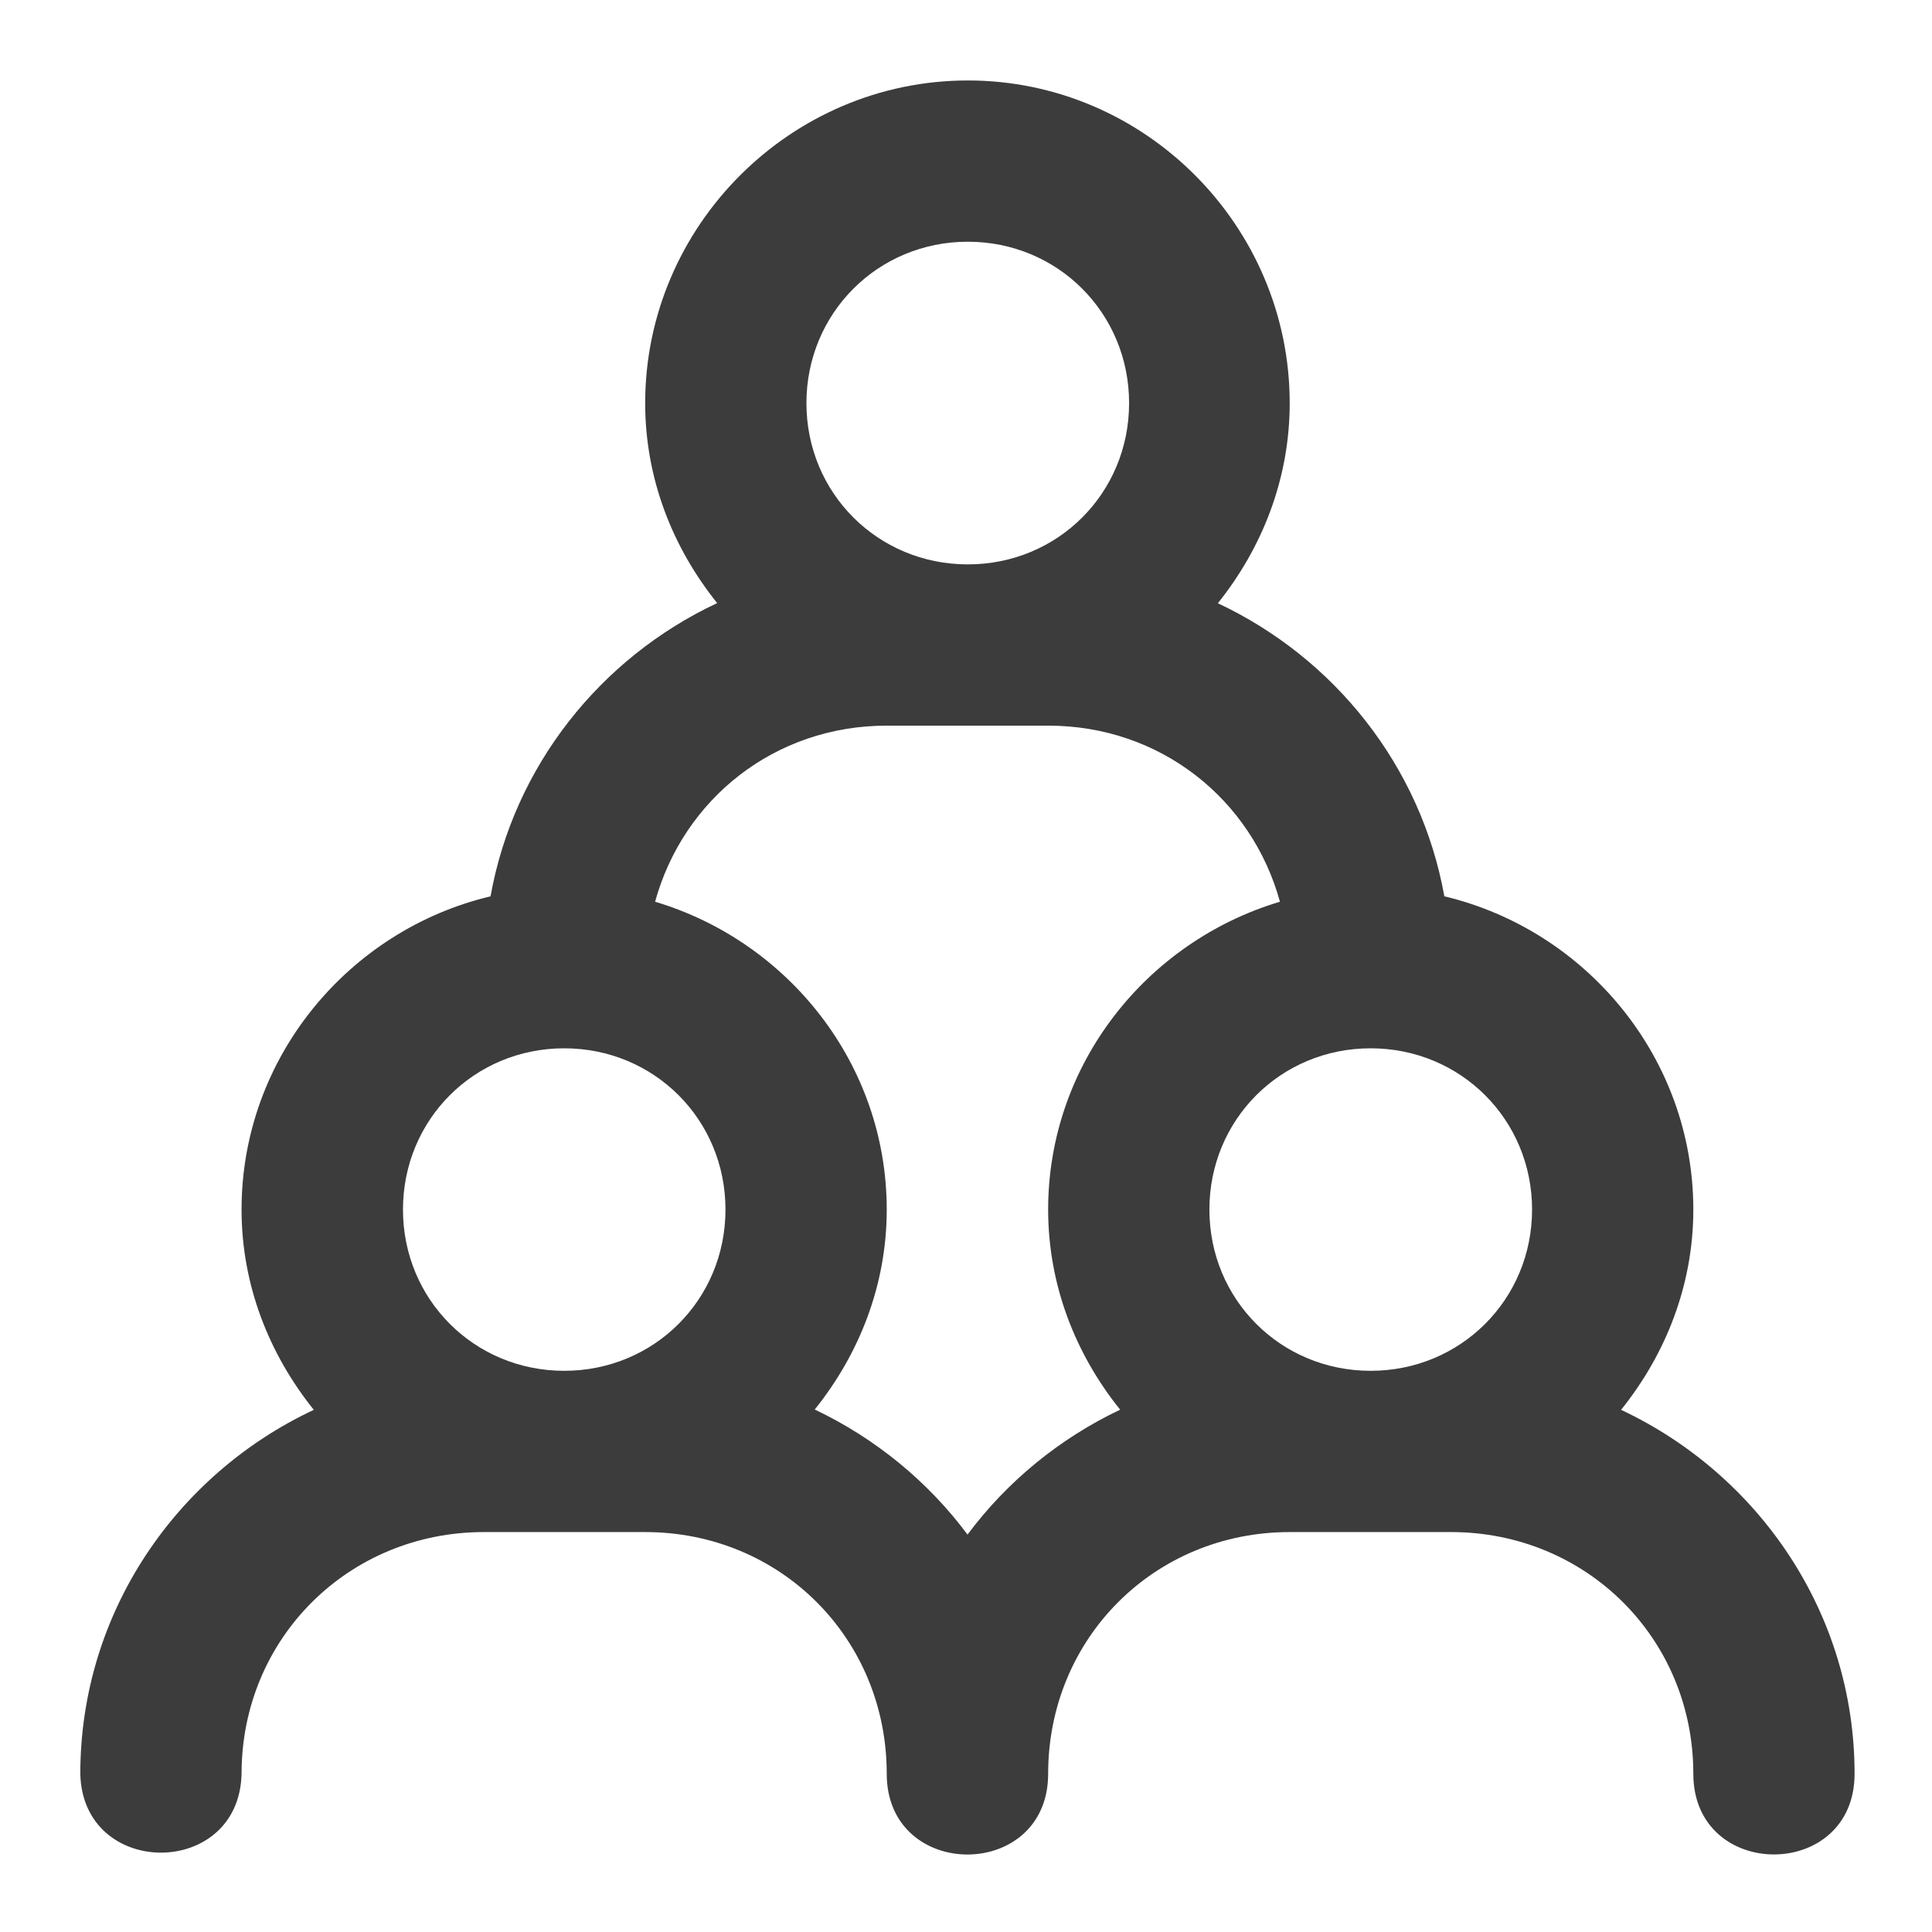 <?xml version="1.0"?>
<svg xmlns="http://www.w3.org/2000/svg" xmlns:xlink="http://www.w3.org/1999/xlink" xmlns:svgjs="http://svgjs.com/svgjs" version="1.1" width="512" height="512" x="0" y="0" viewBox="0 0 6.35 6.35" style="enable-background:new 0 0 512 512" xml:space="preserve"><g><g xmlns="http://www.w3.org/2000/svg" id="layer1" transform="translate(0 -290.65)"><path id="rect841" d="m12.004.998c-2.197 0-4.002 1.805-4.002 4.002 0 .94.343 1.795.893 2.48-1.446.678-2.521 2.02-2.811 3.637-1.76.419-3.088 2.003-3.088 3.885 0 .941.345 1.798.896 2.484-1.703.799-2.896 2.516-2.896 4.514.029 1.304 1.971 1.304 2 0 0-1.679 1.327-2.998 3.006-2.998h2c1.679 0 2.996 1.319 2.996 2.998 0 1.335 2.002 1.335 2.002 0 0-1.679 1.317-2.998 2.996-2.998h2c1.679 0 3.006 1.319 3.006 2.998 0 1.334 2 1.334 2 0 0-1.997-1.194-3.714-2.896-4.514.551-.686.896-1.543.896-2.484 0-1.882-1.328-3.466-3.088-3.885-.29-1.616-1.364-2.956-2.809-3.635.549-.686.891-1.542.891-2.482 0-2.197-1.795-4.002-3.992-4.002zm0 2c1.116 0 2 .886 2 2.002 0 1.116-.884 2-2 2-1.116 0-2.002-.884-2.002-2 0-1.116.886-2.002 2.002-2.002zm-1.006 6.002h2.002c1.394 0 2.526.914 2.875 2.184-1.652.493-2.875 2.014-2.875 3.818 0 .94.342 1.797.893 2.482-.749.356-1.4.888-1.893 1.549-.493-.661-1.144-1.194-1.895-1.551.55-.685.893-1.541.893-2.48 0-1.804-1.222-3.325-2.873-3.818.349-1.269 1.479-2.184 2.873-2.184zm-4 4.002c1.116 0 2 .884 2 2 0 1.116-.884 2-2 2-1.116 0-2-.884-2-2 0-1.116.884-2 2-2zm10.002 0c1.116 0 2.002.884 2.002 2 0 1.116-.886 2-2.002 2s-2-.884-2-2c0-1.116.884-2 2-2z" fill-rule="evenodd" transform="matrix(.265 0 0 .265 0 290.65)" font-variant-ligatures="normal" font-variant-position="normal" font-variant-caps="normal" font-variant-numeric="normal" font-variant-alternates="normal" font-feature-settings="normal" text-indent="0" text-align="start" text-decoration-line="none" text-decoration-style="solid" text-decoration-color="rgb(0,0,0)" text-transform="none" text-orientation="mixed" white-space="normal" shape-padding="0" isolation="auto" mix-blend-mode="normal" solid-color="rgb(0,0,0)" solid-opacity="1" vector-effect="none" paint-order="stroke fill markers" fill="#3c3c3c" data-original="#000000"/></g></g></svg>
